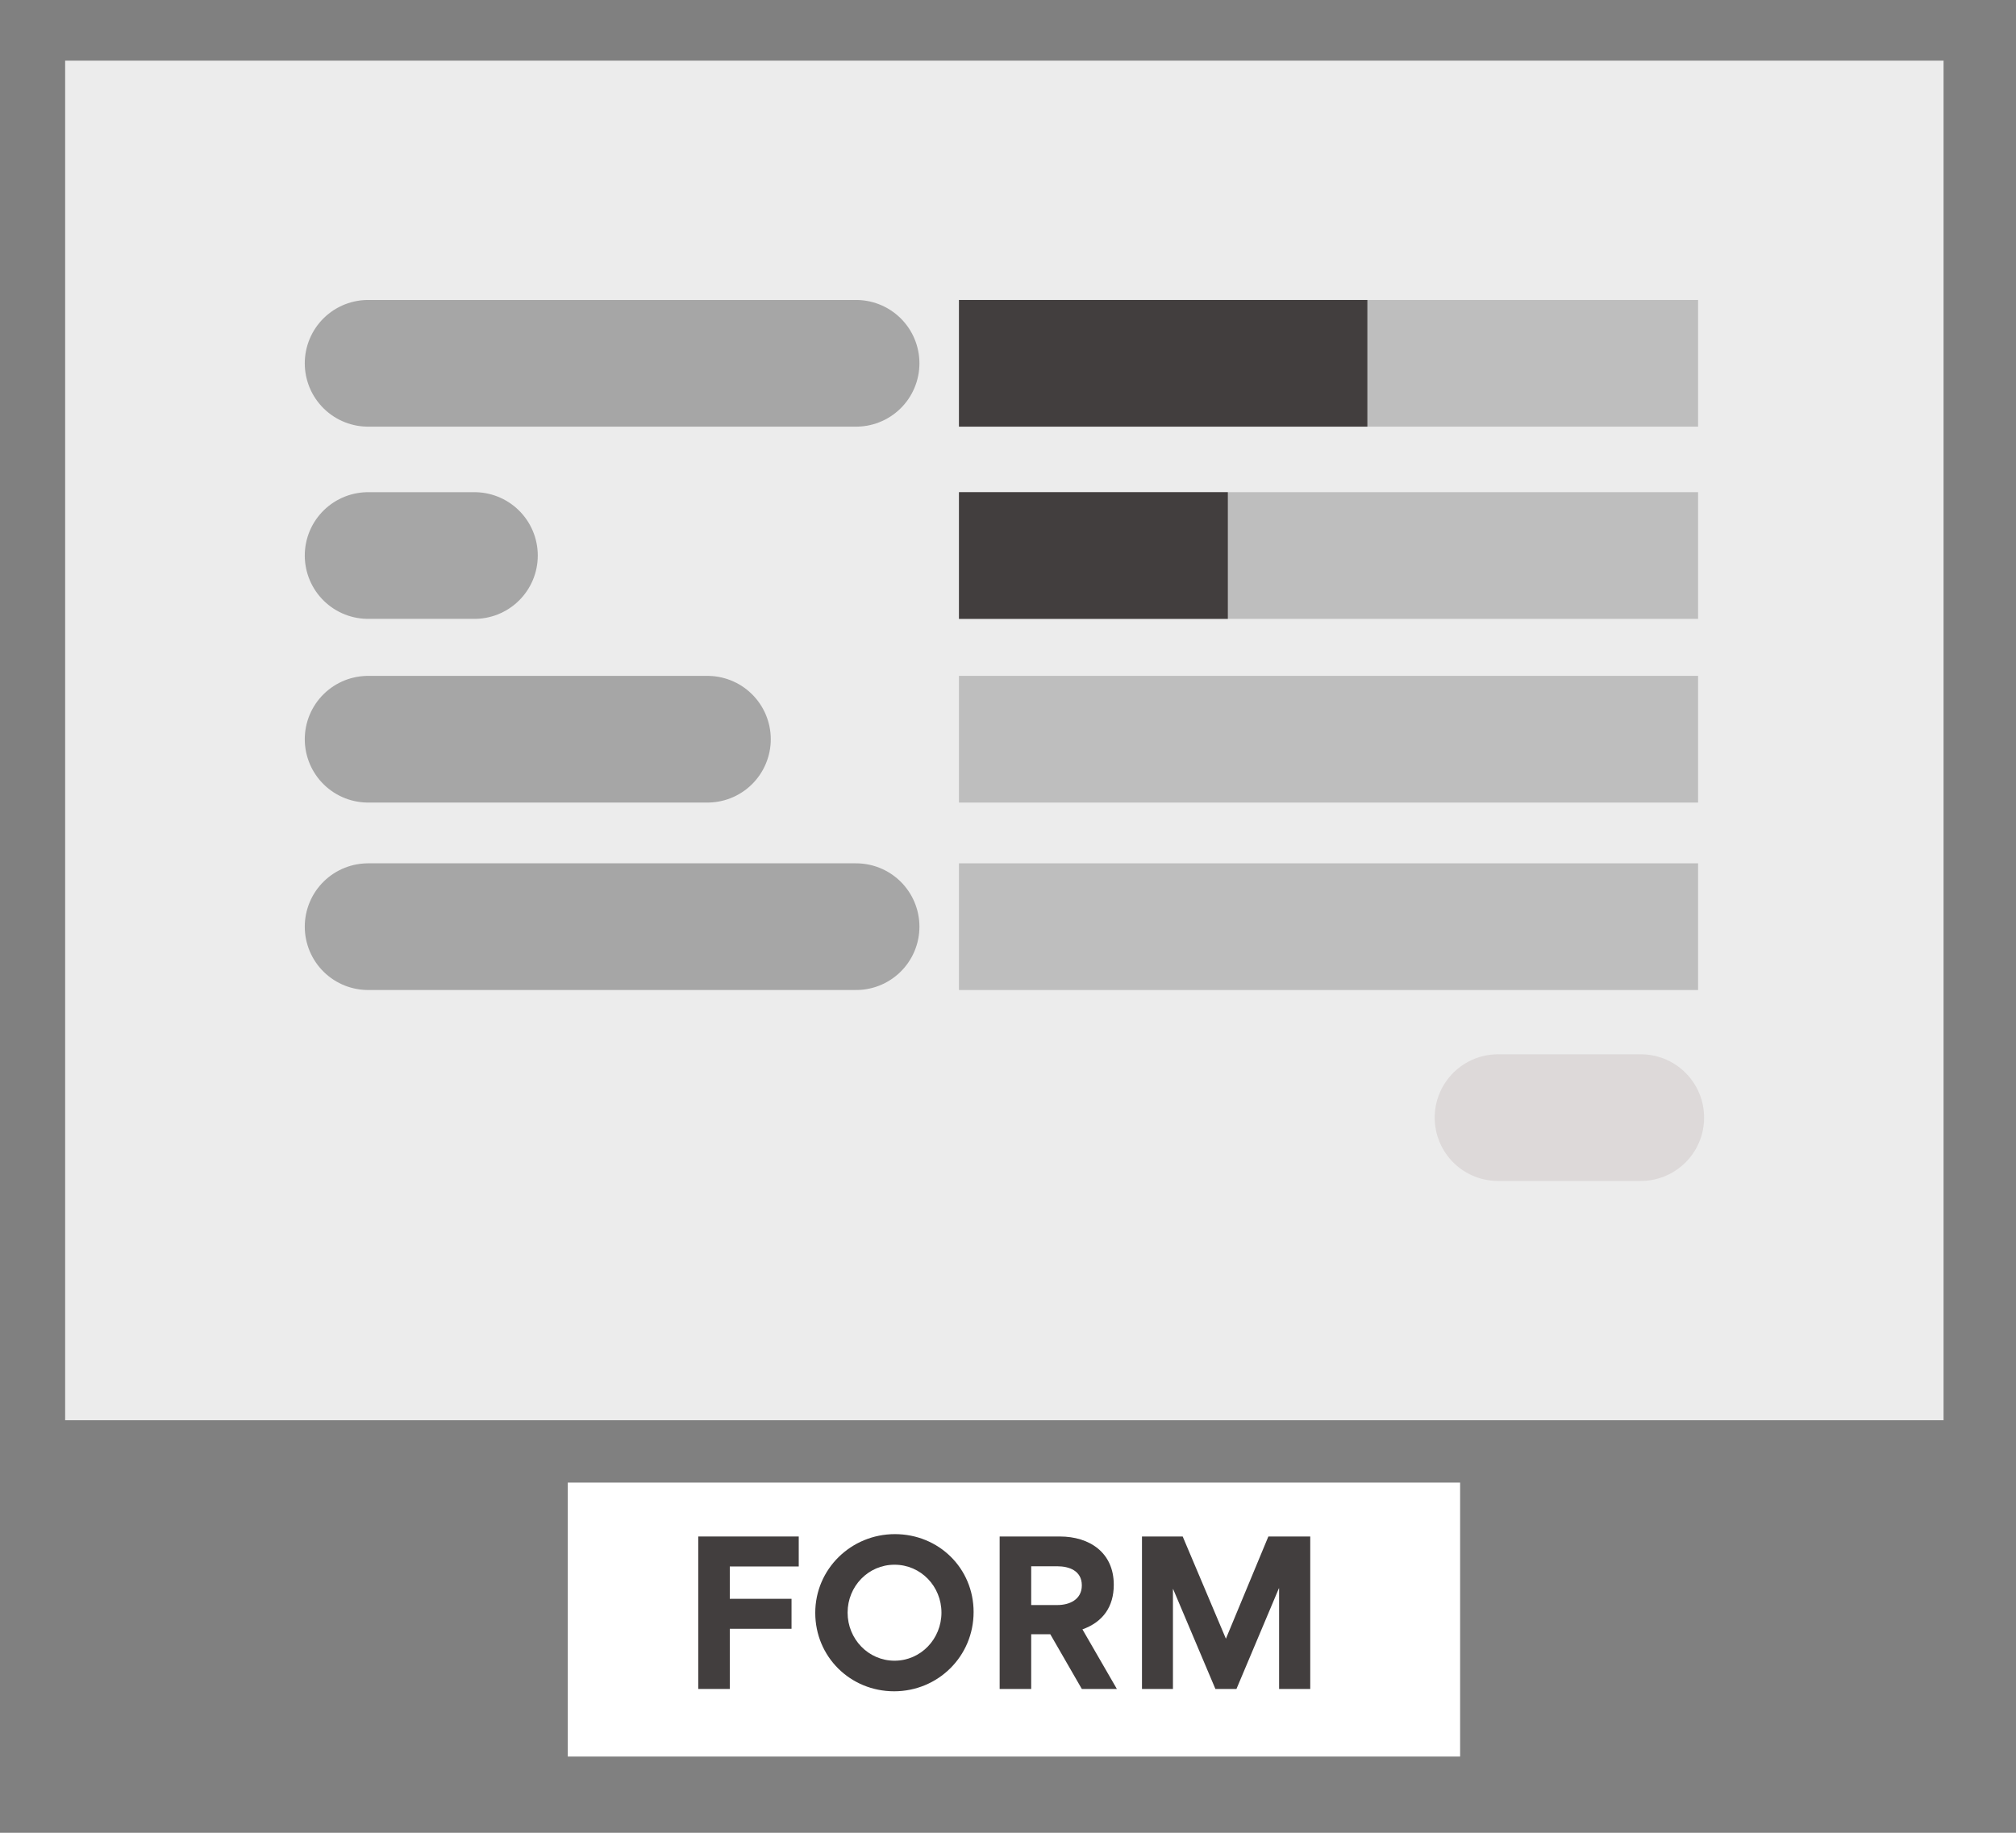 <svg xmlns="http://www.w3.org/2000/svg" xmlns:xlink="http://www.w3.org/1999/xlink" width="275" zoomAndPan="magnify" viewBox="0 0 206.25 187.5" height="250" preserveAspectRatio="xMidYMid meet" version="1.0"><rect x="0" y="0" width="206.25" height="187.5" fill="#808080" stroke="none"/><defs><g/><clipPath id="a983ada844"><path d="M 6.664 6.203 L 198.84 6.203 L 198.84 145.293 L 6.664 145.293 Z M 6.664 6.203 " clip-rule="nonzero"/></clipPath><clipPath id="61a4278a6f"><path d="M 58.086 151.676 L 149.379 151.676 L 149.379 179.699 L 58.086 179.699 Z M 58.086 151.676 " clip-rule="nonzero"/></clipPath></defs><g clip-path="url(#a983ada844)"><path fill="#ececec" d="M 6.664 6.203 L 198.84 6.203 L 198.84 145.293 L 6.664 145.293 Z M 6.664 6.203 " fill-opacity="1" fill-rule="nonzero"/></g><g clip-path="url(#61a4278a6f)"><path fill="#ffffff" d="M 58.086 151.676 L 149.379 151.676 L 149.379 179.699 L 58.086 179.699 Z M 58.086 151.676 " fill-opacity="1" fill-rule="nonzero"/></g><path stroke-linecap="round" transform="matrix(0.648, -0, 0, 0.648, 31.179, 88.322)" fill="none" stroke-linejoin="miter" d="M 10.002 9.999 L 87.044 9.999 " stroke="#a6a6a6" stroke-width="20" stroke-opacity="1" stroke-miterlimit="4"/><path stroke-linecap="round" transform="matrix(0.648, 0, -0, 0.648, 31.179, 69.146)" fill="none" stroke-linejoin="miter" d="M 10.002 9.998 L 63.573 9.998 " stroke="#a6a6a6" stroke-width="20" stroke-opacity="1" stroke-miterlimit="4"/><path stroke-linecap="round" transform="matrix(0.648, 0, 0, 0.648, 31.179, 50.354)" fill="none" stroke-linejoin="miter" d="M 10.002 9.997 L 26.789 9.997 " stroke="#a6a6a6" stroke-width="20" stroke-opacity="1" stroke-miterlimit="4"/><path stroke-linecap="round" transform="matrix(0.648, -0, 0, 0.648, 31.179, 30.687)" fill="none" stroke-linejoin="miter" d="M 10.002 10.001 L 87.044 10.001 " stroke="#a6a6a6" stroke-width="20" stroke-opacity="1" stroke-miterlimit="4"/><path stroke-linecap="butt" transform="matrix(0.648, 0, 0, 0.648, 98.11, 30.687)" fill="none" stroke-linejoin="miter" d="M -0.001 10.001 L 116.689 10.001 " stroke="#bebebe" stroke-width="20" stroke-opacity="1" stroke-miterlimit="4"/><path stroke-linecap="butt" transform="matrix(0.648, 0, 0, 0.648, 98.11, 50.354)" fill="none" stroke-linejoin="miter" d="M -0.001 9.997 L 116.689 9.997 " stroke="#bebebe" stroke-width="20" stroke-opacity="1" stroke-miterlimit="4"/><path stroke-linecap="butt" transform="matrix(0.648, 0, 0, 0.648, 98.11, 69.146)" fill="none" stroke-linejoin="miter" d="M -0.001 9.998 L 116.689 9.998 " stroke="#bebebe" stroke-width="20" stroke-opacity="1" stroke-miterlimit="4"/><path stroke-linecap="butt" transform="matrix(0.648, -0, 0, 0.648, 98.11, 88.322)" fill="none" stroke-linejoin="miter" d="M -0.001 9.999 L 116.689 9.999 " stroke="#bebebe" stroke-width="20" stroke-opacity="1" stroke-miterlimit="4"/><path stroke-linecap="butt" transform="matrix(0.648, 0, 0, 0.648, 98.11, 30.687)" fill="none" stroke-linejoin="miter" d="M -0.001 10.001 L 64.476 10.001 " stroke="#423e3e" stroke-width="20" stroke-opacity="1" stroke-miterlimit="4"/><path stroke-linecap="butt" transform="matrix(0.648, 0, 0, 0.648, 98.11, 50.354)" fill="none" stroke-linejoin="miter" d="M -0.001 9.997 L 42.447 9.997 " stroke="#423e3e" stroke-width="20" stroke-opacity="1" stroke-miterlimit="4"/><path stroke-linecap="round" transform="matrix(0.648, 0, 0, 0.648, 146.777, 107.857)" fill="none" stroke-linejoin="miter" d="M 10.002 9.999 L 32.538 9.999 " stroke="#ddd9d9" stroke-width="20" stroke-opacity="1" stroke-miterlimit="4"/><g fill="#423e3e" fill-opacity="1"><g transform="translate(69.623, 172.787)"><g><path d="M 5.039 -9.223 L 5.039 -12.531 L 12.094 -12.531 L 12.094 -15.598 L 1.812 -15.598 L 1.812 0 L 5.039 0 L 5.039 -6.156 L 11.355 -6.156 L 11.355 -9.223 Z M 5.039 -9.223 "/></g></g></g><g fill="#423e3e" fill-opacity="1"><g transform="translate(82.551, 172.787)"><g><path d="M 0.855 -7.789 C 0.855 -3.289 4.441 0.238 8.926 0.238 C 13.406 0.238 17.055 -3.328 17.055 -7.871 C 17.055 -12.352 13.488 -15.84 9.004 -15.84 C 4.523 -15.84 0.855 -12.273 0.855 -7.789 Z M 4.164 -7.809 C 4.164 -10.5 6.277 -12.711 8.965 -12.711 C 11.656 -12.711 13.766 -10.5 13.766 -7.809 C 13.766 -5.121 11.656 -2.891 8.965 -2.891 C 6.277 -2.891 4.164 -5.121 4.164 -7.809 Z M 4.164 -7.809 "/></g></g></g><g fill="#423e3e" fill-opacity="1"><g transform="translate(100.459, 172.787)"><g><path d="M 13.805 0 L 10.281 -6.098 C 12.391 -6.852 13.488 -8.426 13.488 -10.66 C 13.488 -13.965 10.996 -15.598 7.969 -15.598 L 1.812 -15.598 L 1.812 0 L 5.039 0 L 5.039 -5.598 L 6.992 -5.598 L 10.219 0 Z M 7.73 -8.586 L 5.039 -8.586 L 5.039 -12.551 L 7.711 -12.551 C 8.926 -12.551 10.219 -12.094 10.219 -10.598 C 10.219 -9.125 8.926 -8.586 7.73 -8.586 Z M 7.73 -8.586 "/></g></g></g><g fill="#423e3e" fill-opacity="1"><g transform="translate(115.02, 172.787)"><g><path d="M 15.82 -10.301 L 15.84 -10.301 L 15.84 0 L 19.027 0 L 19.027 -15.598 L 14.742 -15.598 L 10.398 -5.141 L 5.977 -15.598 L 1.812 -15.598 L 1.812 0 L 4.98 0 L 4.98 -10.219 L 5 -10.219 L 9.324 0 L 11.477 0 Z M 15.82 -10.301 "/></g></g></g></svg>